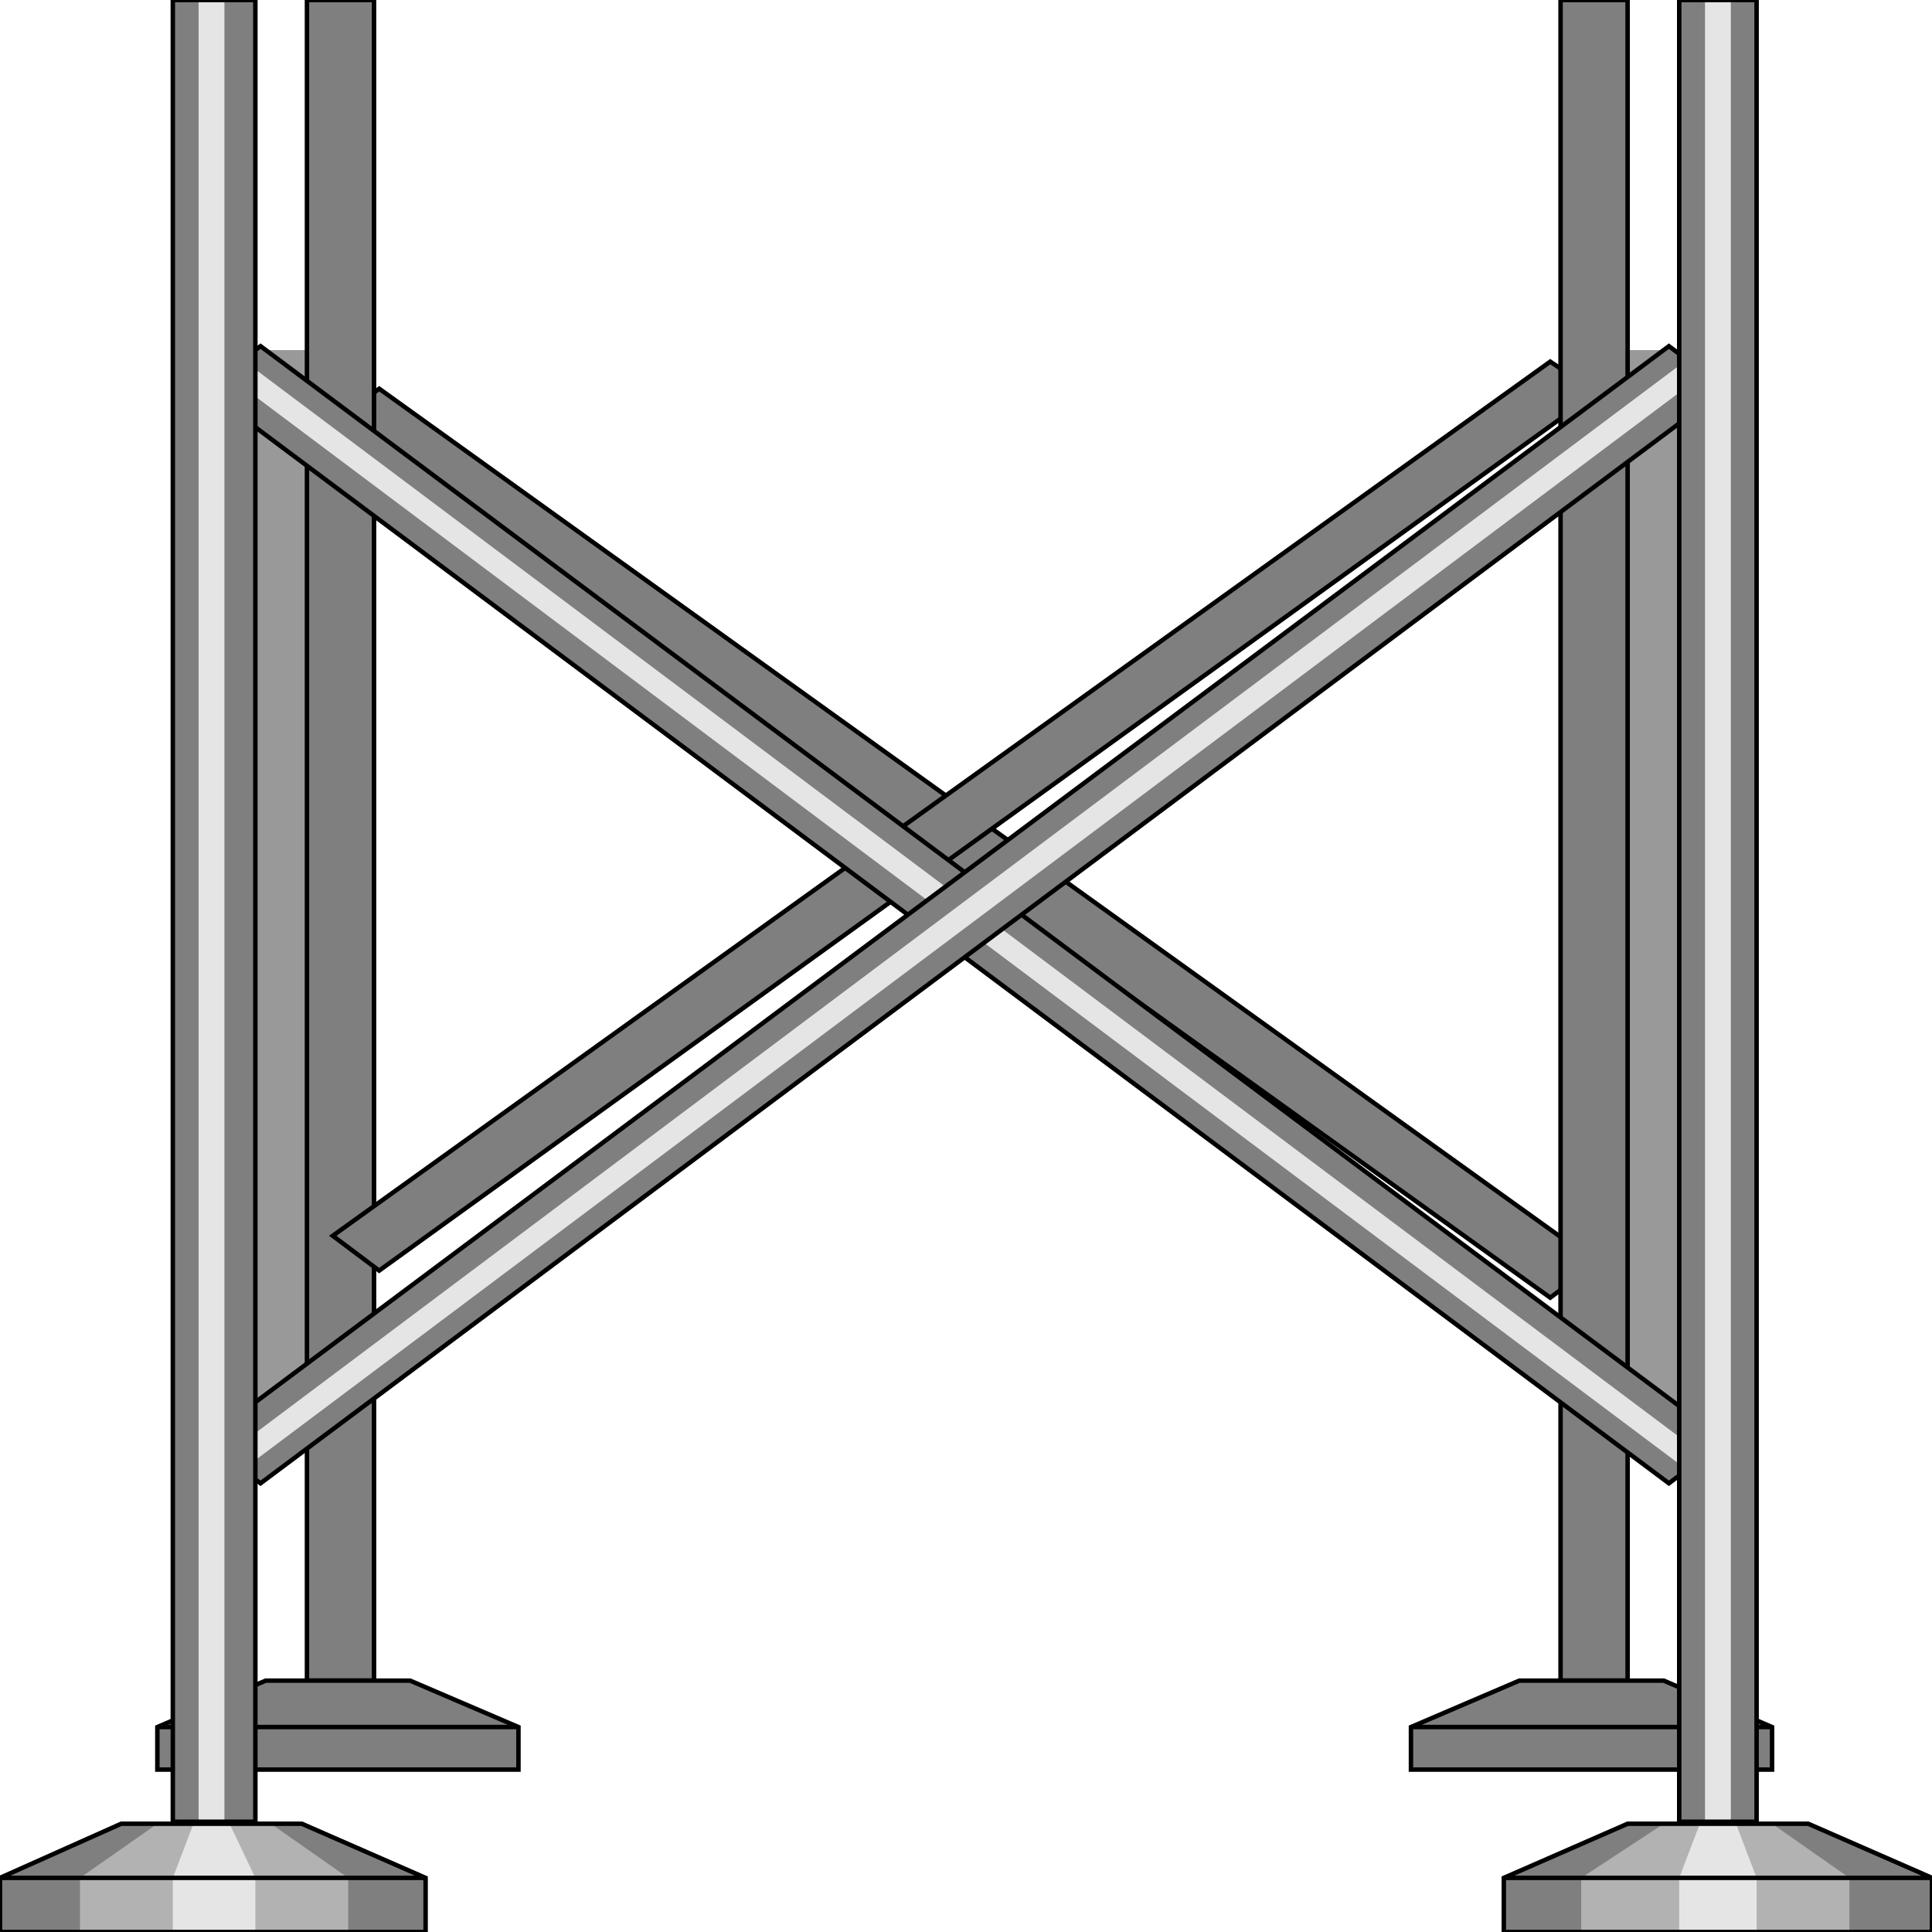 <svg width="150" height="150" viewBox="0 0 150 150" fill="none" xmlns="http://www.w3.org/2000/svg">
<g clip-path="url(#clip0_2109_246753)">
<path d="M125.167 27.18H132.377V112.465H125.167V27.18Z" fill="#999999"/>
<path d="M17.423 27.18H25.033V112.465H17.423V27.18Z" fill="#999999"/>
<path d="M120.36 100.75L123.965 98.048L29.439 30.18L25.834 32.882L120.36 100.75Z" fill="#7F7F7F" stroke="black" stroke-width="0.347"/>
<path d="M23.832 130.48H29.039V0H23.832V130.48Z" fill="#7F7F7F" stroke="black" stroke-width="0.347"/>
<path d="M12.216 137.391V134.088L20.627 130.484H31.842L40.253 134.088V137.391H12.216Z" fill="#7F7F7F" stroke="black" stroke-width="0.347"/>
<path d="M123.965 30.48L120.36 28.078L25.834 95.946L29.439 98.649L123.965 30.48Z" fill="#7F7F7F" stroke="black" stroke-width="0.347"/>
<path d="M121.161 130.48H126.368V0H121.161V130.48Z" fill="#7F7F7F" stroke="black" stroke-width="0.347"/>
<path d="M109.546 137.391V134.088L117.957 130.484H129.172L137.583 134.088V137.391H109.546Z" fill="#7F7F7F" stroke="black" stroke-width="0.347"/>
<path d="M12.216 134.086H40.253" stroke="black" stroke-width="0.347"/>
<path d="M109.546 134.086H137.583" stroke="black" stroke-width="0.347"/>
<path d="M129.573 115.163L133.979 111.86L20.227 26.875L15.821 30.178L129.573 115.163Z" fill="#7F7F7F"/>
<path d="M130.774 113.964L132.376 113.063L19.025 28.078L17.423 28.979L130.774 113.964Z" fill="#E5E5E5"/>
<path d="M129.573 115.163L133.979 111.86L20.227 26.875L15.821 30.178L129.573 115.163Z" stroke="black" stroke-width="0.347"/>
<path d="M133.979 30.178L129.573 26.875L15.821 111.86L20.227 115.163L133.979 30.178Z" fill="#7F7F7F"/>
<path d="M132.376 28.979L130.774 28.078L17.423 113.063L19.025 113.964L132.376 28.979Z" fill="#E5E5E5"/>
<path d="M133.979 30.178L129.573 26.875L15.821 111.86L20.227 115.163L133.979 30.178Z" stroke="black" stroke-width="0.347"/>
<path d="M13.418 142.192H19.826V0H13.418V142.192Z" fill="#7F7F7F"/>
<path d="M130.374 142.192H136.382V0H130.374V142.192Z" fill="#7F7F7F"/>
<path d="M116.756 150.002V145.798L126.369 141.594H140.387L150 145.798V150.002H116.756Z" fill="#7F7F7F"/>
<path d="M0 150.002V145.798L9.413 141.594H23.431L33.044 145.798V150.002H0Z" fill="#7F7F7F"/>
<path d="M122.764 150.002V145.798L129.172 141.594H137.583L143.591 145.798V150.002H122.764Z" fill="#B2B2B2"/>
<path d="M6.208 150.002V145.798L12.216 141.594H21.028L27.036 145.798V150.002H6.208Z" fill="#B2B2B2"/>
<path d="M13.418 150.002V145.798L15.02 141.594H17.824L19.826 145.798V150.002H13.418Z" fill="#E5E5E5"/>
<path d="M130.374 150.002V145.798L131.976 141.594H134.78L136.382 145.798V150.002H130.374Z" fill="#E5E5E5"/>
<path d="M132.377 142.192H134.38V0H132.377V142.192Z" fill="#E5E5E5"/>
<path d="M15.421 142.192H17.424V0H15.421V142.192Z" fill="#E5E5E5"/>
<path d="M0 145.797H33.044" stroke="black" stroke-width="0.347"/>
<path d="M116.756 145.797H150" stroke="black" stroke-width="0.347"/>
<path d="M116.756 150.002V145.798L126.369 141.594H140.387L150 145.798V150.002H116.756Z" stroke="black" stroke-width="0.347"/>
<path d="M130.374 141.441H136.382V0H130.374V141.441Z" stroke="black" stroke-width="0.347"/>
<path d="M13.418 141.441H19.826V0H13.418V141.441Z" stroke="black" stroke-width="0.347"/>
<path d="M0 150.002V145.798L9.413 141.594H23.431L33.044 145.798V150.002H0Z" stroke="black" stroke-width="0.347"/>
</g>
<defs>
<clipPath id="clip0_2109_246753">
<rect width="150" height="150" fill="white"/>
</clipPath>
</defs>
</svg>
